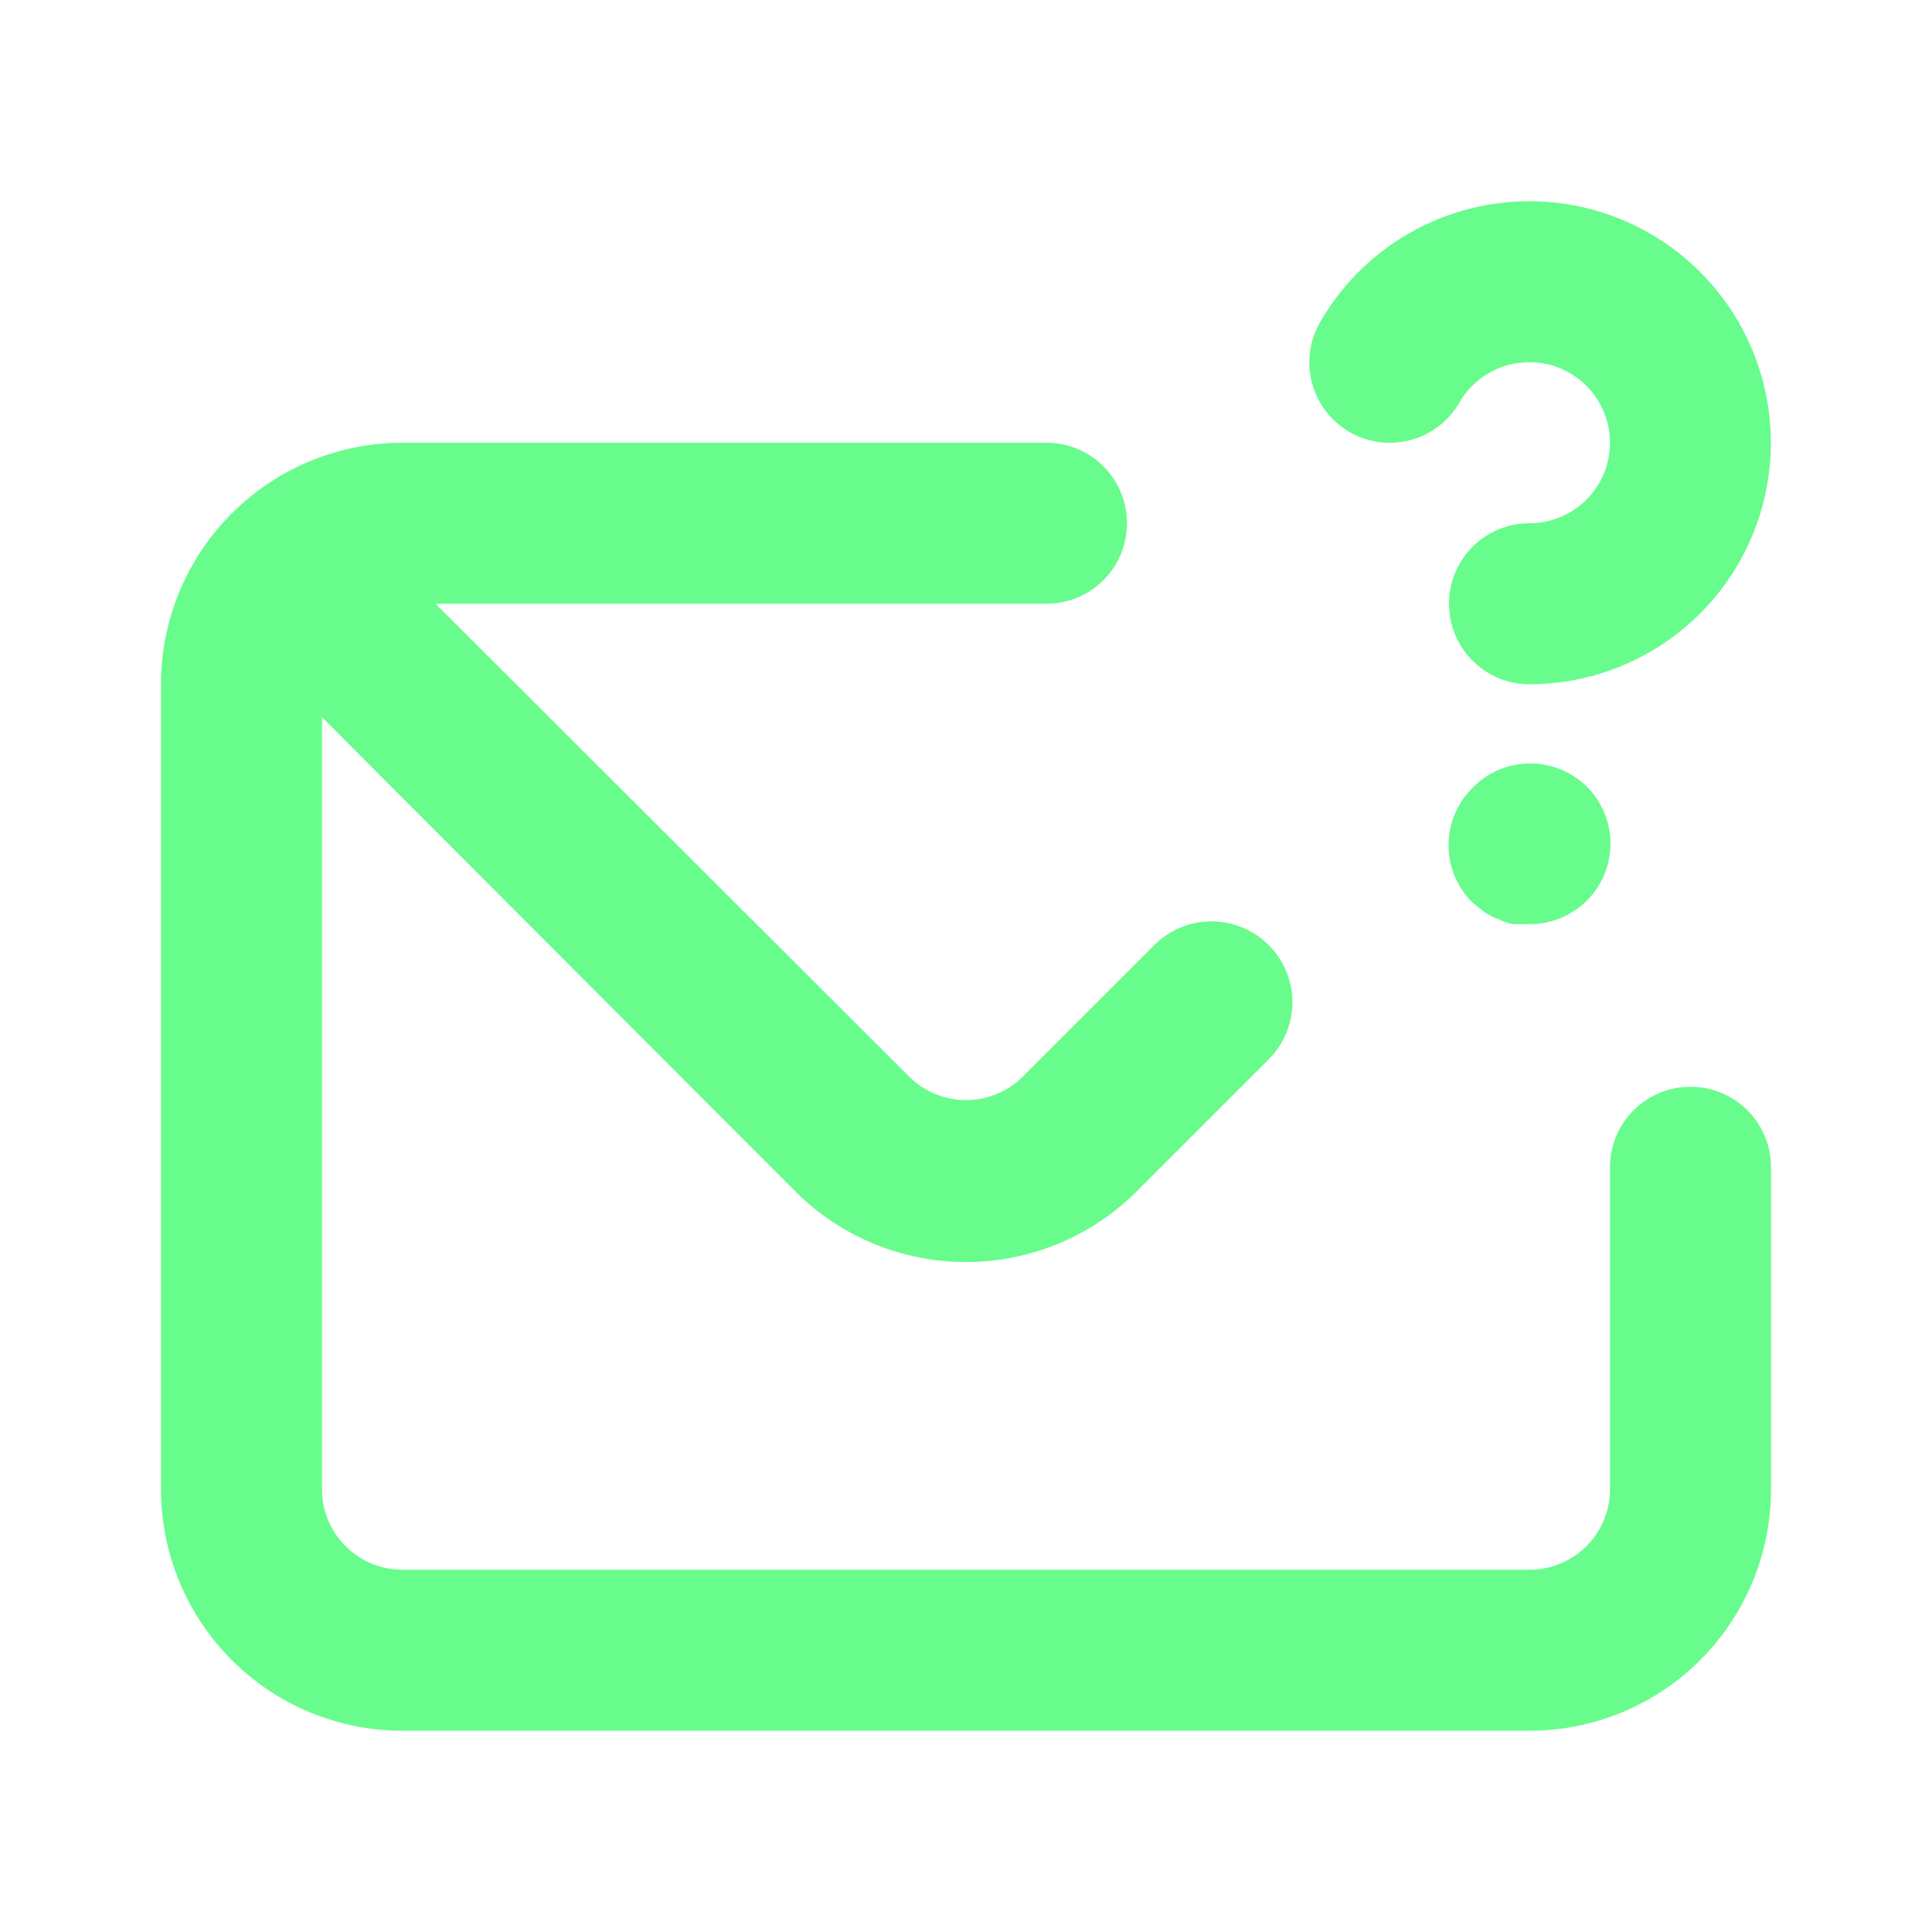 <svg xmlns="http://www.w3.org/2000/svg" data-name="Layer 1" viewBox="0 0 24 24"><path fill="#68FC8C" d="M16.77,5.37A1,1,0,0,0,18.13,5,1,1,0,0,1,19,4.5a1,1,0,0,1,0,2,1,1,0,0,0,0,2A3,3,0,1,0,16.4,4,1,1,0,0,0,16.77,5.37ZM21,13.5a1,1,0,0,0-1,1v4a1,1,0,0,1-1,1H5a1,1,0,0,1-1-1V8.91L9.88,14.8a3,3,0,0,0,4.24,0l1.64-1.64a1,1,0,1,0-1.42-1.42L12.7,13.38a1,1,0,0,1-1.4,0L5.41,7.5H13a1,1,0,0,0,0-2H5a3,3,0,0,0-3,3v10a3,3,0,0,0,3,3H19a3,3,0,0,0,3-3v-4A1,1,0,0,0,21,13.5ZM18.29,9.79a1,1,0,0,0,0,1.42l.15.12a.76.76,0,0,0,.18.09.64.64,0,0,0,.18.06l.2,0a1,1,0,0,0,.71-1.71A1,1,0,0,0,18.29,9.79Z"/></svg>